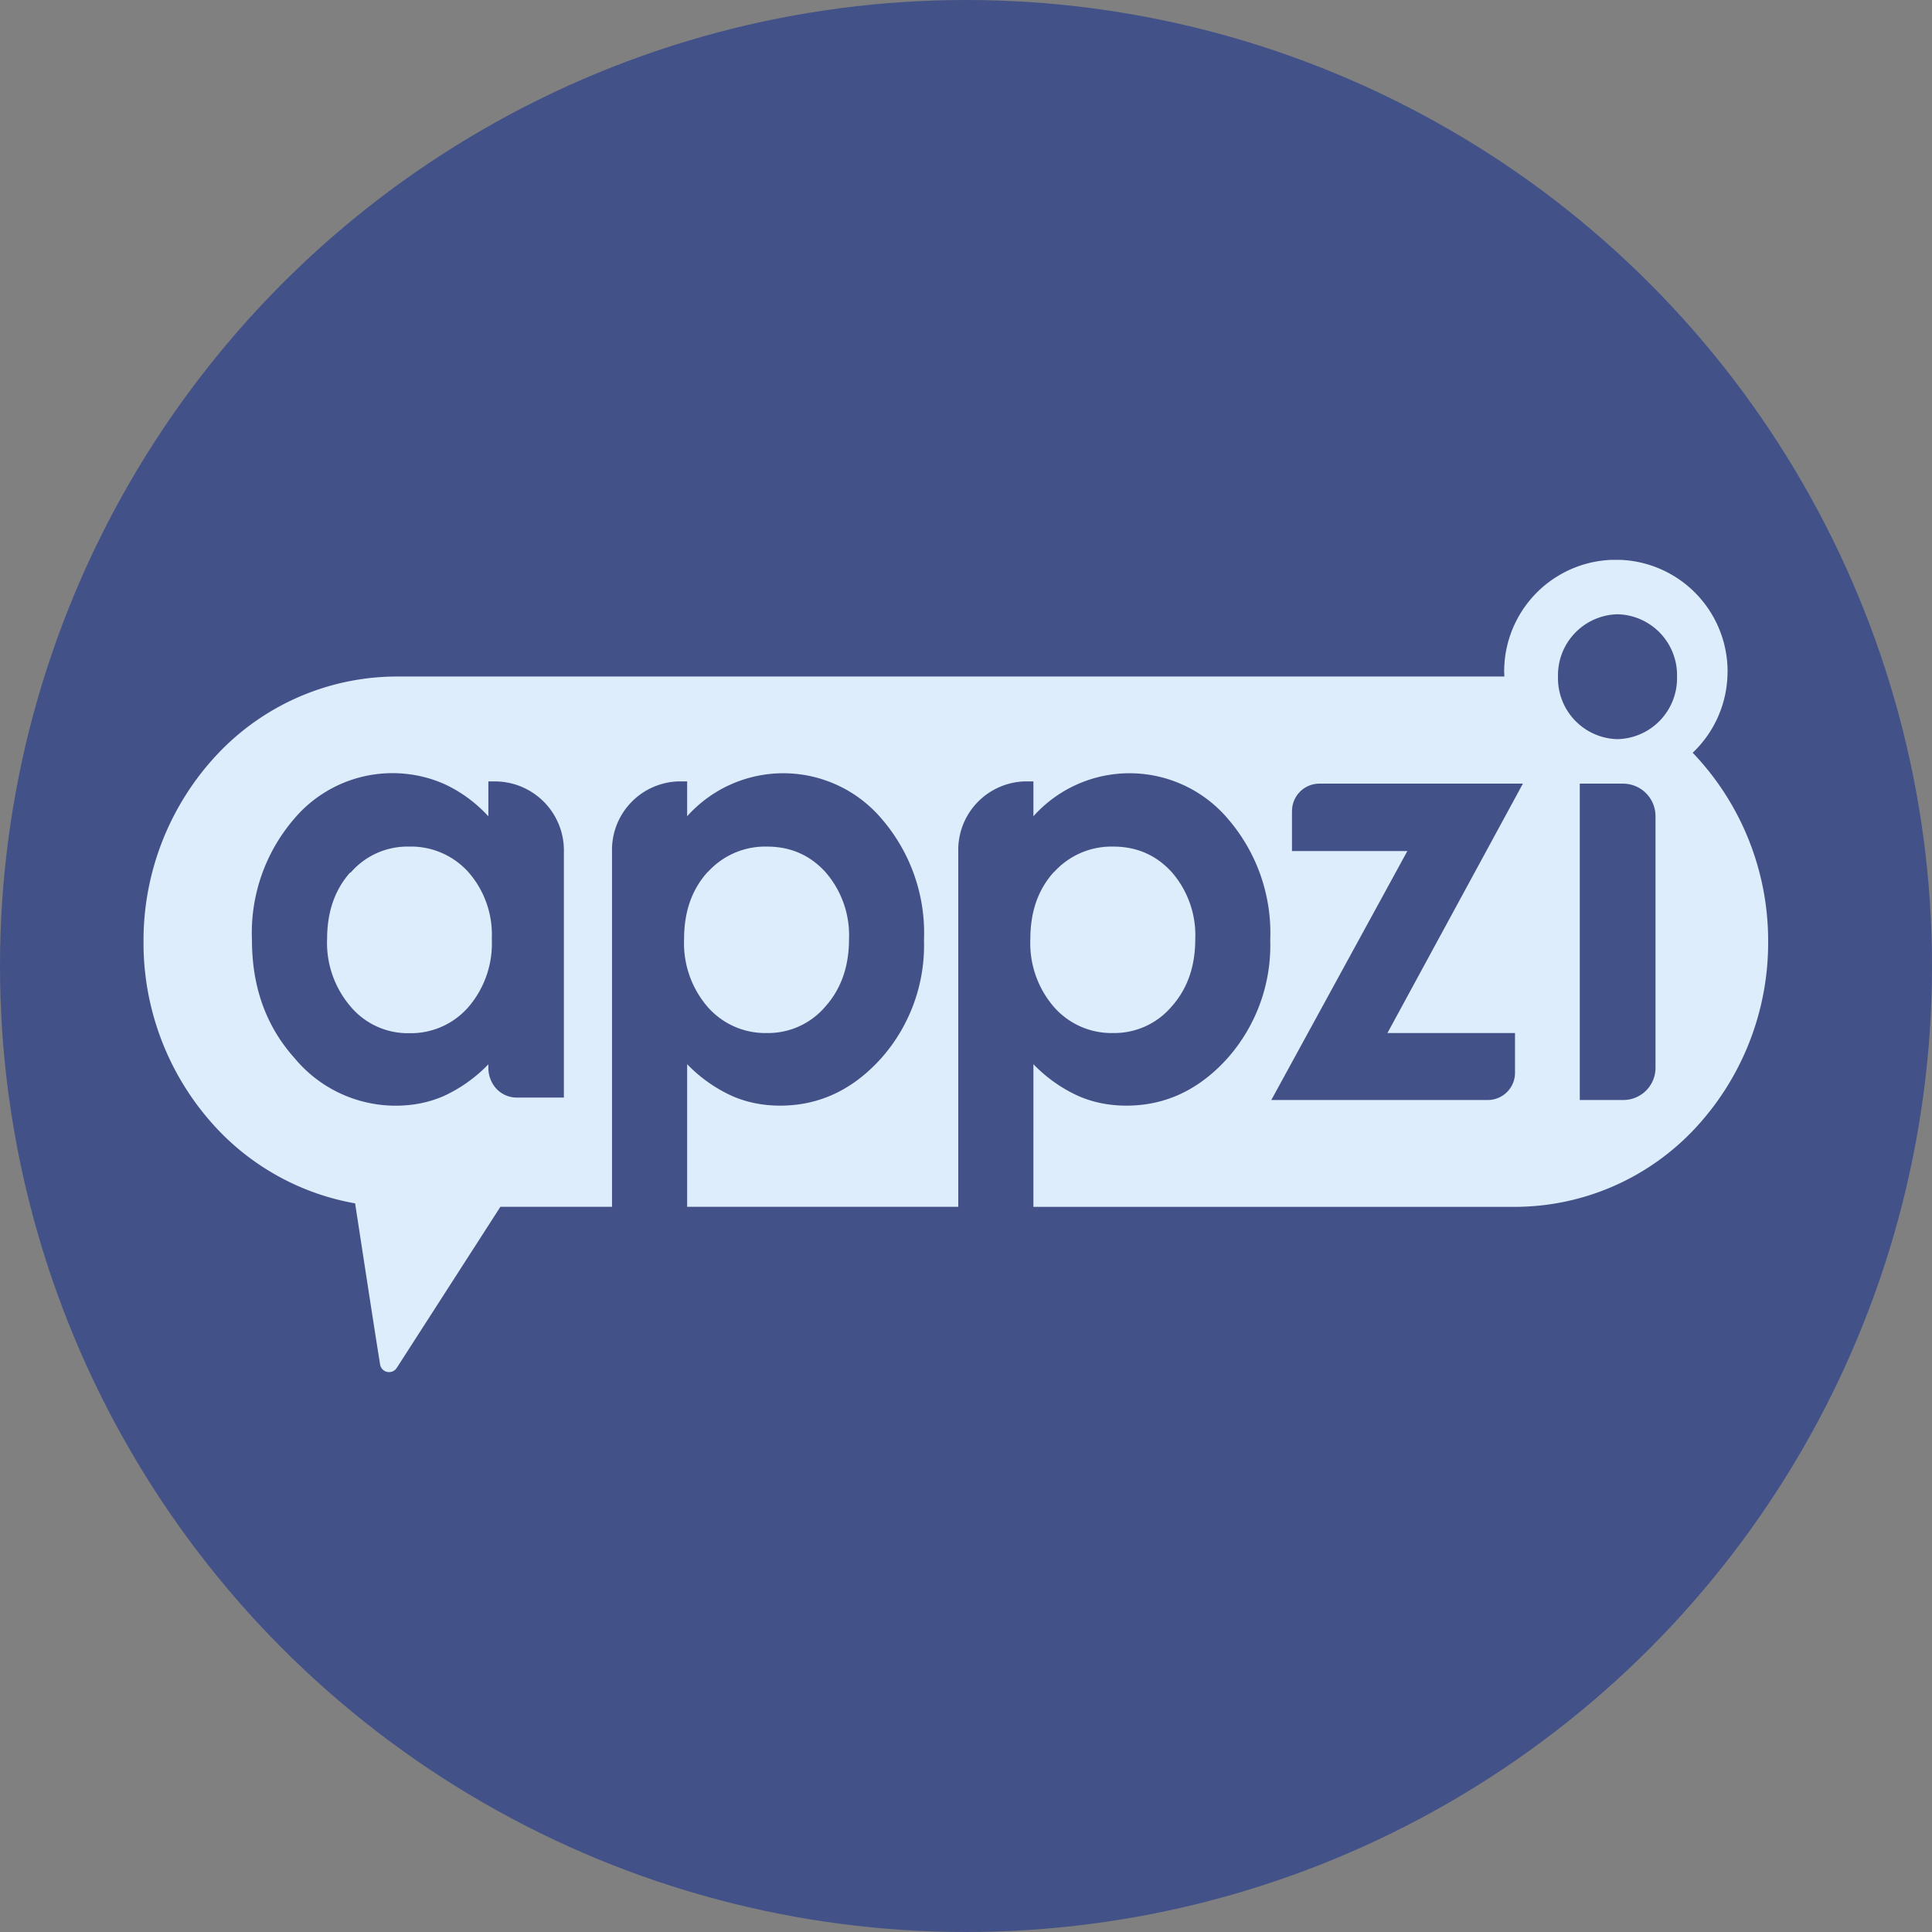 <svg width="36" height="36" xmlns="http://www.w3.org/2000/svg" fill="none"
viewBox="0 0 36 36"><rect x="0" y="0" width="36" height="36" fill="#808080" stroke="none"/><circle cx="18" cy="18" r="18" fill="#425188"/><g
fill="#DDEDFC" clip-path="url(#a)"><path d="M6.534 16.26a1.394 1.394 0 0 1
1.082-.485 1.438 1.438 0 0 1 1.113.477c.3.343.456.789.435
1.245.022.462-.134.916-.435 1.267a1.42 1.42 0 0 1-1.101.488 1.393 1.393 0 0
1-1.094-.495c-.3-.35-.458-.8-.439-1.26
0-.504.144-.92.432-1.242l.007.004Z"/><path fill-rule="evenodd" d="M32.19
12.513a2.08 2.08 0 0 1-.65 1.514l.03.03a5.067 5.067 0 0 1 1.377 3.493 5.07 5.07
0 0 1-1.377 3.492 4.6 4.6 0 0 1-3.33
1.446h-8.984V19.83c.239.247.521.448.833.59.276.122.579.182.9.182.727 0
1.355-.295 1.885-.885.535-.605.82-1.391.795-2.199a3.255 3.255 0 0 0-.768-2.236
2.403 2.403 0 0 0-3.645-.072v-.65h-.151a1.277 1.277 0 0 0-1.249
1.308v6.619h-5.052V19.83c.239.247.521.447.833.59.276.122.579.182.9.182.727 0
1.355-.295 1.885-.885.535-.605.82-1.391.795-2.199a3.254 3.254 0 0 0-.768-2.236
2.403 2.403 0 0 0-3.645-.072v-.65h-.15a1.277 1.277 0 0 0-1.25
1.308v6.619h-2.08l-1.93 3a.17.17 0 0 1-.182.076.17.17 0 0
1-.13-.143c-.113-.697-.32-2.055-.465-2.997a4.64 4.64 0 0 1-2.565-1.382 5.063
5.063 0 0 1-1.378-3.496 5.071 5.071 0 0 1 1.378-3.493 4.602 4.602 0 0 1
3.33-1.446h20.65l-.004-.094a2.081 2.081 0 0 1 4.163 0ZM9.252
14.56H9.1v.651a2.589 2.589 0 0 0-.821-.602 2.4 2.4 0 0 0-2.816.67 3.254 3.254 0
0 0-.768 2.24c0 .874.265 1.609.795 2.199a2.448 2.448 0 0 0 1.88.885c.326 0
.625-.06.901-.181a2.76 2.76 0 0 0 .829-.59v.067c0 .148.057.288.151.39a.525.525 0
0 0 .379.163h.877v-4.571a1.286 1.286 0 0 0-1.256-1.32Zm14.823.553a.51.51 0 0 1
.507-.511h3.795l-2.524 4.647h2.377v.741a.507.507 0 0
1-.508.507h-4.033l2.535-4.639h-2.15v-.745Zm6.168-.511h-.806v5.895h.81a.6.6 0 0 0
.601-.601v-4.693a.606.606 0 0 0-.605-.601Zm1.006-1.99a1.136 1.136 0 0 1-1.108
1.161 1.135 1.135 0 0 1-1.11-1.162 1.136 1.136 0 0 1 1.11-1.165 1.135 1.135 0 0
1 1.108 1.165Z" clip-rule="evenodd"/><path d="M13.187 16.252a1.438 1.438 0 0 1
1.104-.477c.44 0 .807.159 1.098.484.296.345.45.788.431 1.241 0
.511-.147.927-.442 1.257a1.4 1.4 0 0 1-1.087.492 1.426 1.426 0 0 1-1.104-.485
1.817 1.817 0 0 1-.44-1.267c0-.515.148-.927.44-1.25v.005Zm6.452 0a1.44 1.44 0 0
1 1.105-.477c.438 0 .805.159 1.097.484.296.345.45.788.431 1.241 0
.511-.147.927-.442 1.257a1.4 1.4 0 0 1-1.086.492 1.426 1.426 0 0 1-1.105-.485
1.816 1.816 0 0 1-.44-1.267c0-.515.148-.927.44-1.25v.005Z"/></g><defs><clipPath
id="a"><path fill="#fff" d="M2.674
10.432h30.651v15.136H2.675z"/></clipPath></defs></svg>
